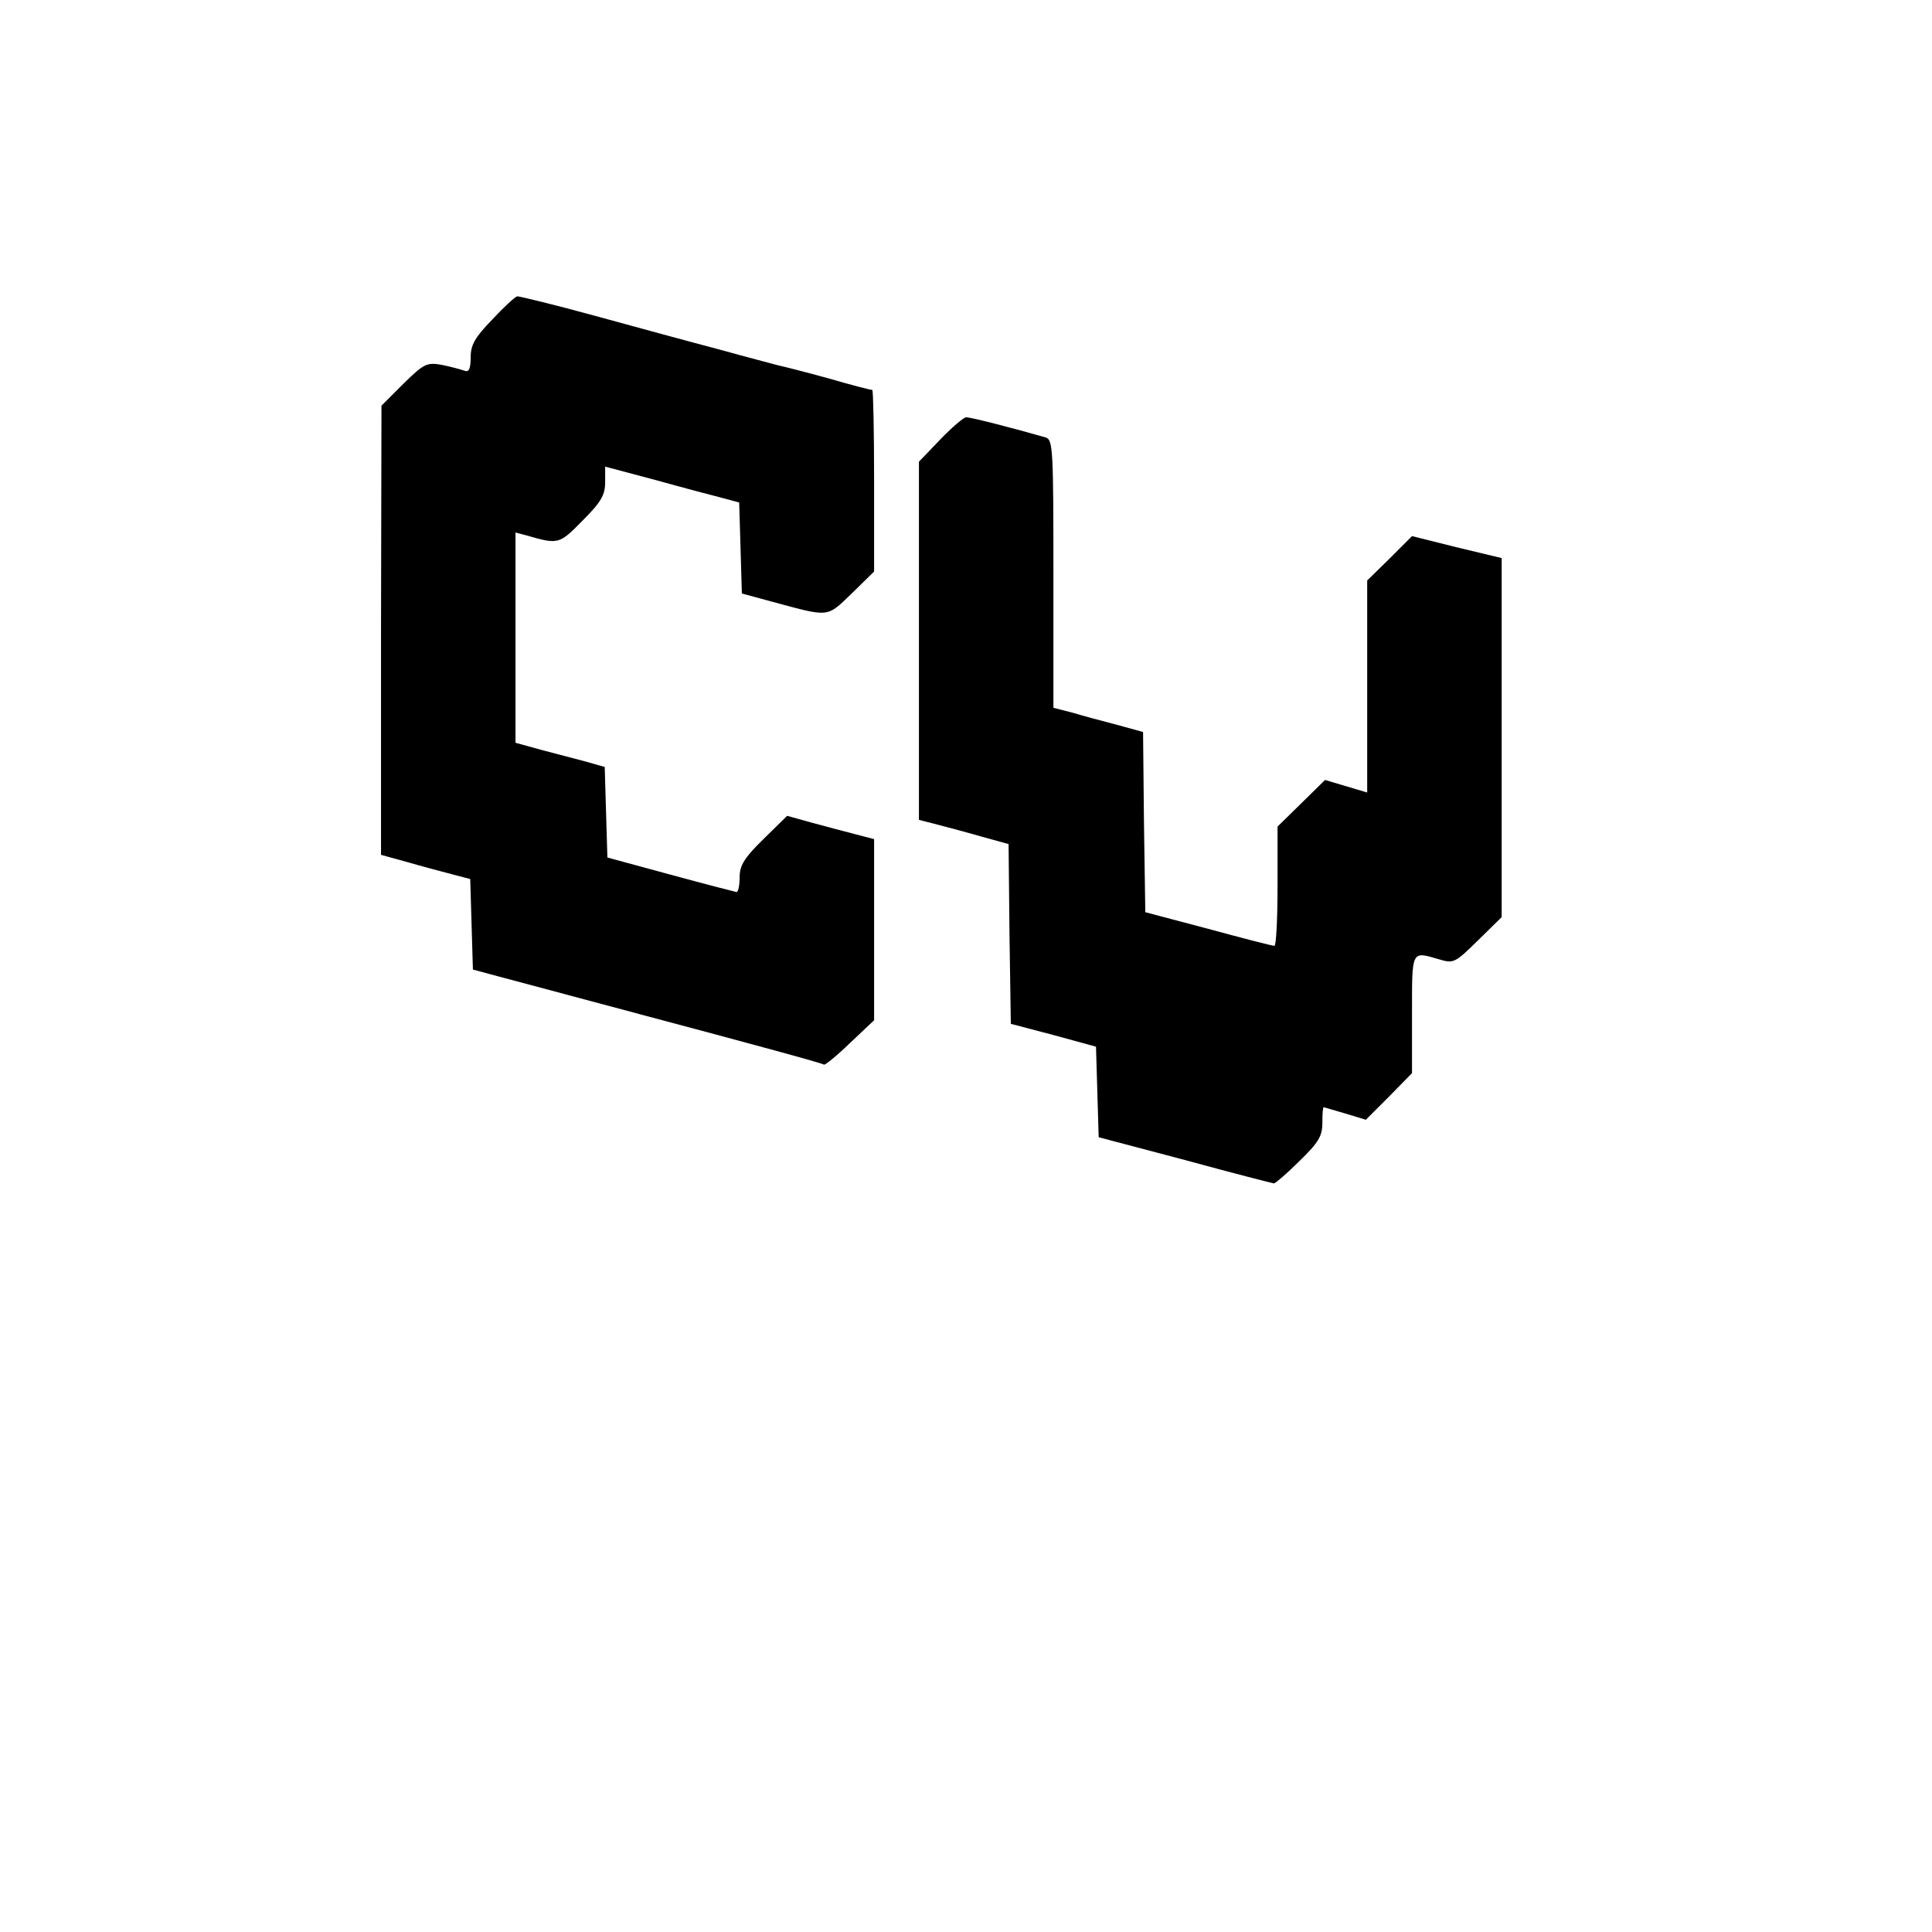 <?xml version="1.0" standalone="no"?>
<!DOCTYPE svg PUBLIC "-//W3C//DTD SVG 20010904//EN"
 "http://www.w3.org/TR/2001/REC-SVG-20010904/DTD/svg10.dtd">
<svg version="1.0" xmlns="http://www.w3.org/2000/svg"
 width="431pt" height="431pt" viewBox="0 0 431 431"
 preserveAspectRatio="xMidYMid meet">
<g transform="translate(0,431) scale(0.1,-0.1)"
fill="#000000" stroke="none">
<path d="M1098 3597 c-39 -40 -48 -57 -48 -84 0 -26 -4 -34 -14 -30 -8 3 -31
9 -50 13 -34 6 -40 3 -86 -42 l-49 -49 -1 -501 0 -501 58 -16 c31 -9 76 -21
99 -27 l42 -11 3 -101 3 -101 389 -104 c214 -57 392 -105 394 -108 2 -2 28 19
58 48 l54 51 0 202 0 202 -42 11 c-24 6 -68 18 -98 26 l-54 15 -53 -52 c-43
-42 -53 -59 -53 -85 0 -18 -3 -33 -7 -33 -5 1 -71 18 -148 39 l-140 38 -3 101
-3 101 -42 12 c-23 6 -68 18 -99 26 l-58 16 0 235 0 234 23 -6 c73 -21 74 -21
127 33 41 41 50 57 50 85 l0 35 113 -30 c61 -17 129 -35 149 -40 l37 -10 3
-101 3 -102 70 -19 c126 -34 119 -35 175 19 l50 49 0 203 c0 111 -2 202 -4
202 -3 0 -47 11 -98 26 -51 14 -102 27 -112 29 -11 3 -69 18 -130 35 -61 16
-186 50 -277 75 -91 25 -170 44 -175 44 -5 -1 -30 -24 -56 -52z"/>
<path d="M2098 3330 l-48 -50 0 -399 0 -400 43 -11 c23 -6 68 -18 99 -27 l58
-16 2 -200 3 -201 95 -25 95 -26 3 -101 3 -101 193 -51 c106 -29 196 -52 198
-52 3 0 29 22 57 50 42 41 51 55 51 85 0 19 1 35 3 35 1 0 23 -7 48 -14 l46
-14 52 52 51 52 0 132 c0 144 -2 140 60 122 33 -10 36 -8 87 42 l53 52 0 401
0 400 -100 24 -100 25 -50 -50 -50 -49 0 -237 0 -236 -47 14 -47 14 -53 -52
-53 -52 0 -133 c0 -73 -3 -133 -7 -133 -5 0 -71 17 -148 38 l-140 37 -3 201
-2 201 -58 16 c-31 8 -76 20 -99 27 l-43 11 0 299 c0 276 -1 299 -17 304 -62
18 -169 46 -178 45 -5 0 -31 -22 -57 -49z"/>
</g>
</svg>
